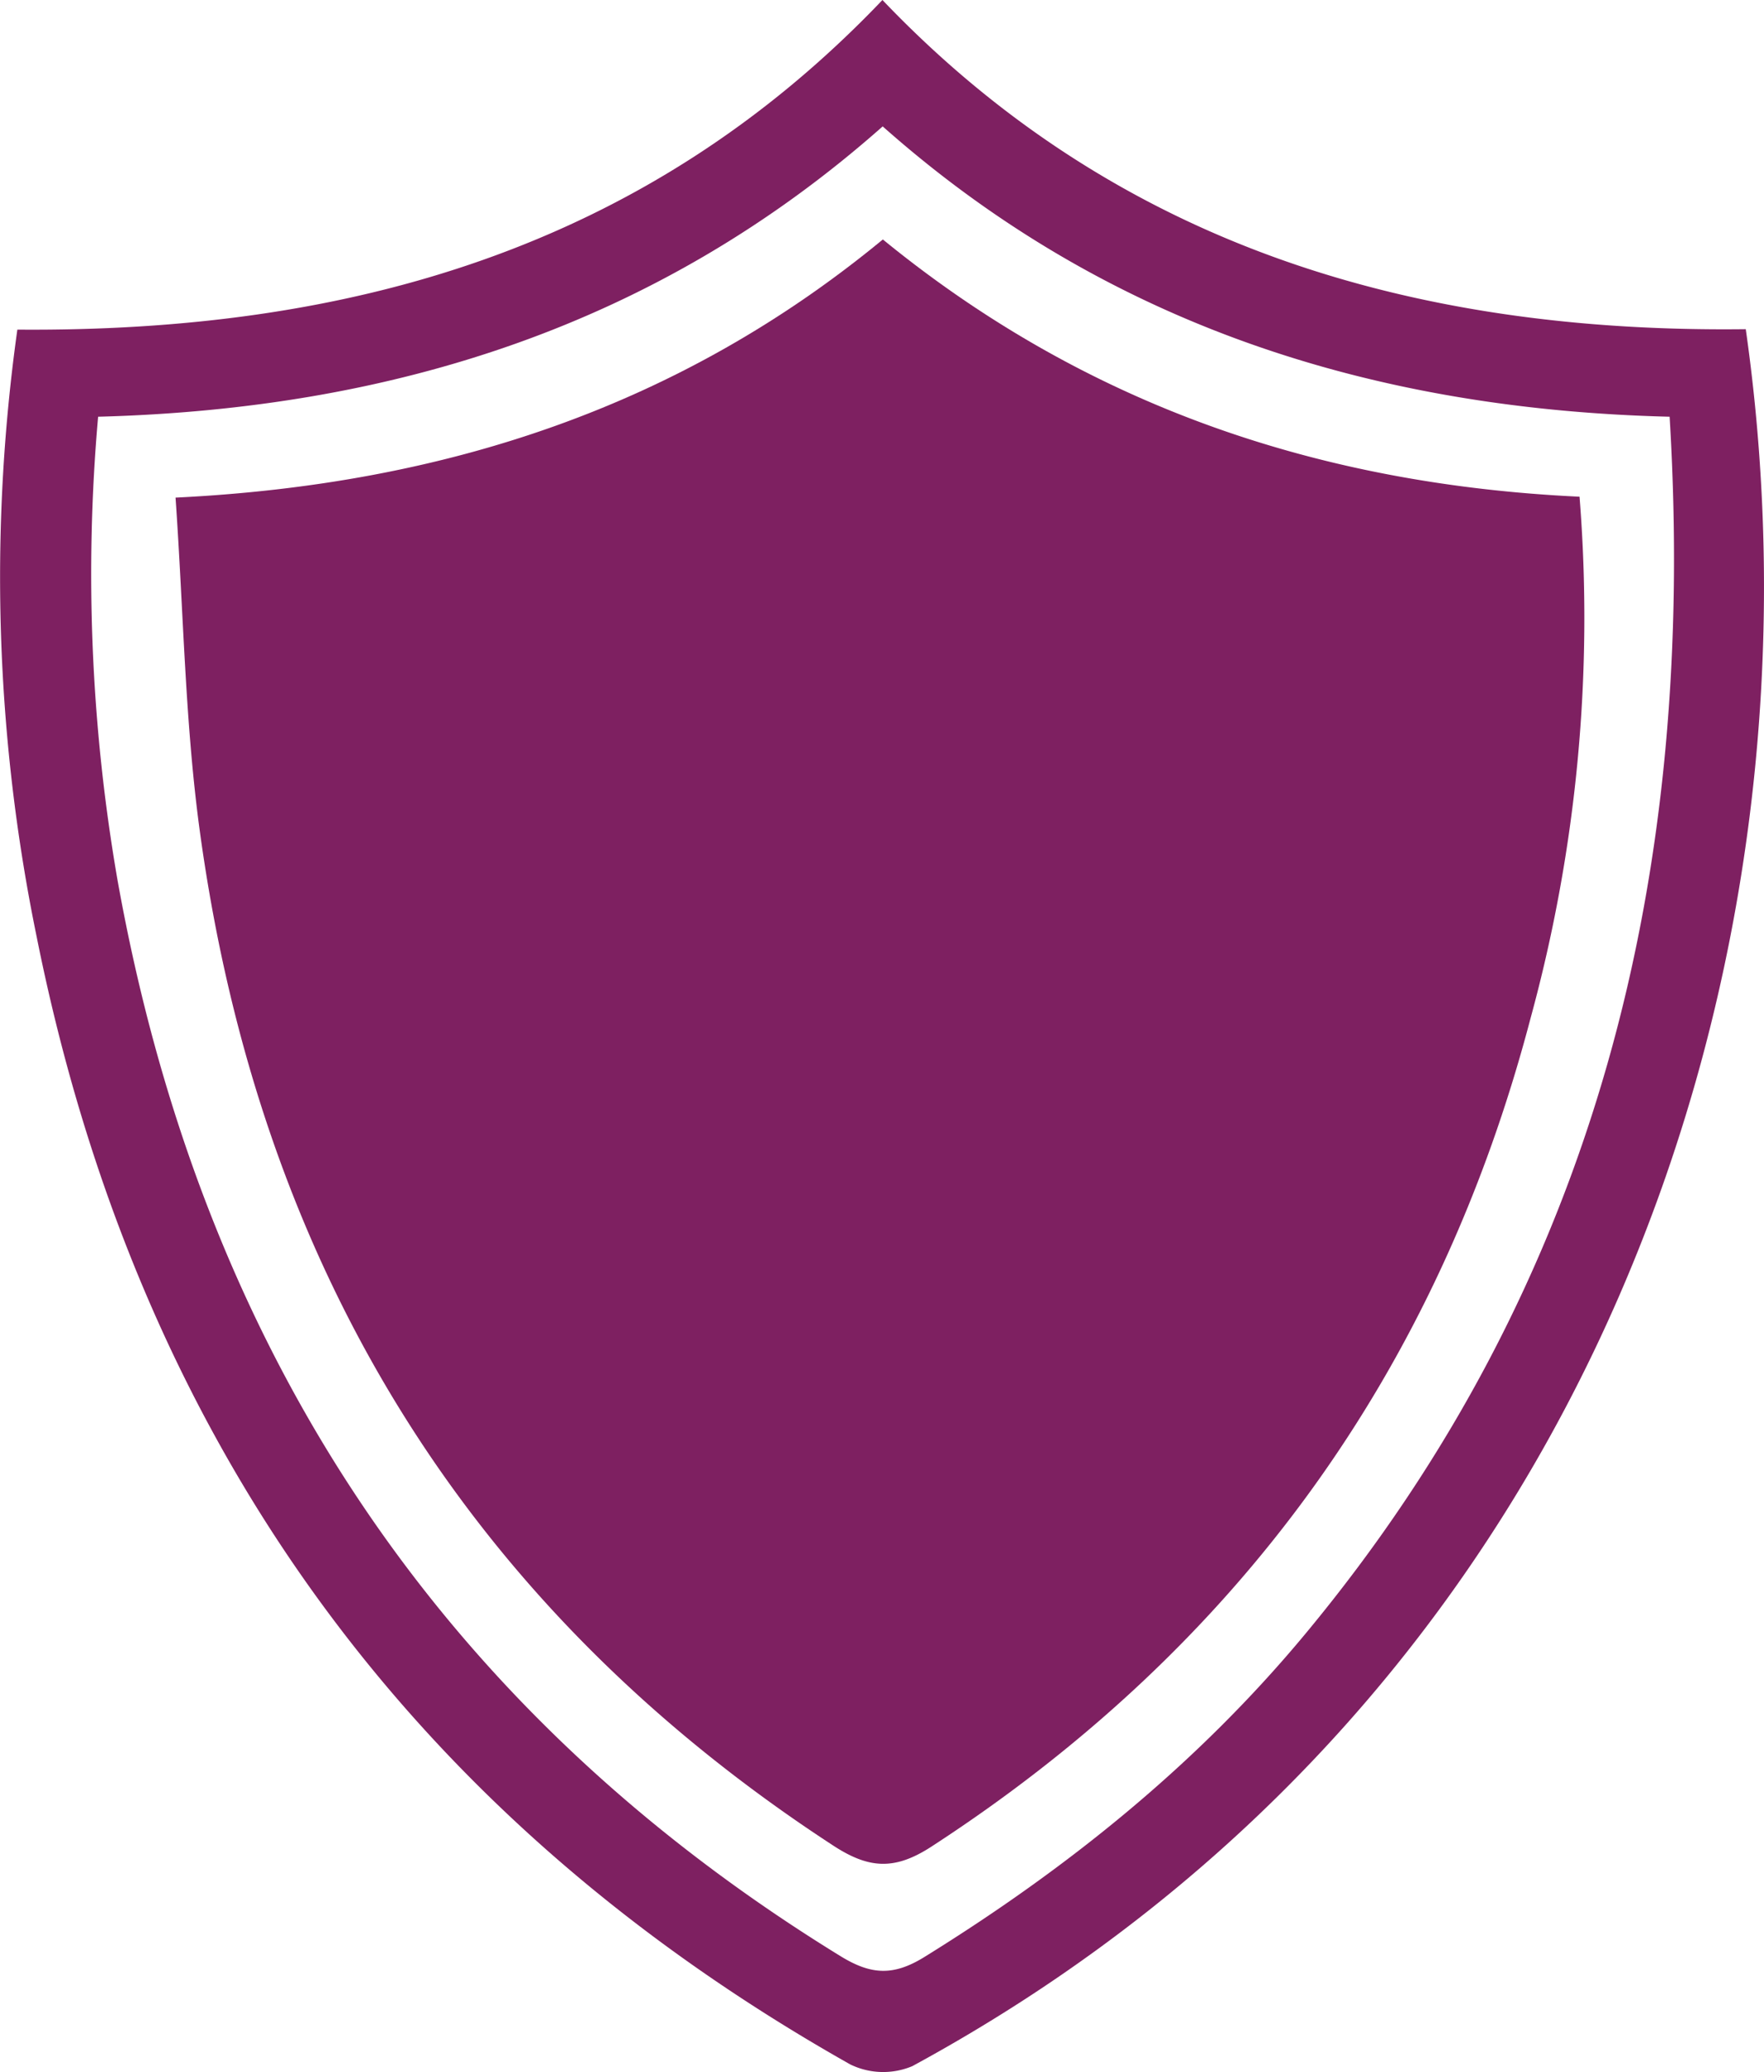 <svg xmlns="http://www.w3.org/2000/svg" width="151.062" height="177.472" viewBox="0 0 151.062 177.472">
  <g id="Group_38" data-name="Group 38" transform="translate(2024.401 -1111.514)">
    <path id="Path_23" data-name="Path 23" d="M-2022.915,1139.747c28.136.223,53.636-6.782,74.083-28.233,20.23,21.21,45.734,28.535,73.931,28.195,7.709,53.94-12.669,116.9-71.376,148.773a6.433,6.433,0,0,1-5.308-.147c-38.05-21.471-61.119-53.845-69.677-96.592A152.872,152.872,0,0,1-2022.915,1139.747Zm141.494,7.46c-25.431-.629-48.242-7.875-67.39-24.867-19.281,17.074-41.977,24.2-67.188,24.867a153.587,153.587,0,0,0,1.654,39.644c7.115,39.842,27.239,70.894,61.941,92.22,2.607,1.6,4.517,1.7,7.167.059,12.273-7.6,23.38-16.544,32.613-27.666C-1887.581,1221.3-1879.072,1186.178-1881.421,1147.207Z" fill="#7e2061"/>
    <path id="Path_24" data-name="Path 24" d="M-1889.136,1154.057a130.1,130.1,0,0,1-4.183,44.627q-11.9,45.389-51.34,71.008c-3.157,2.042-5.354,1.879-8.4-.112-31.493-20.55-49.118-49.78-54.209-86.717-1.286-9.327-1.408-18.816-2.1-28.728,23.2-1.132,43.306-7.87,60.571-22.111C-1931.437,1146.208-1911.493,1153.008-1889.136,1154.057Z" fill="#7e2061"/>
  </g>
</svg>
